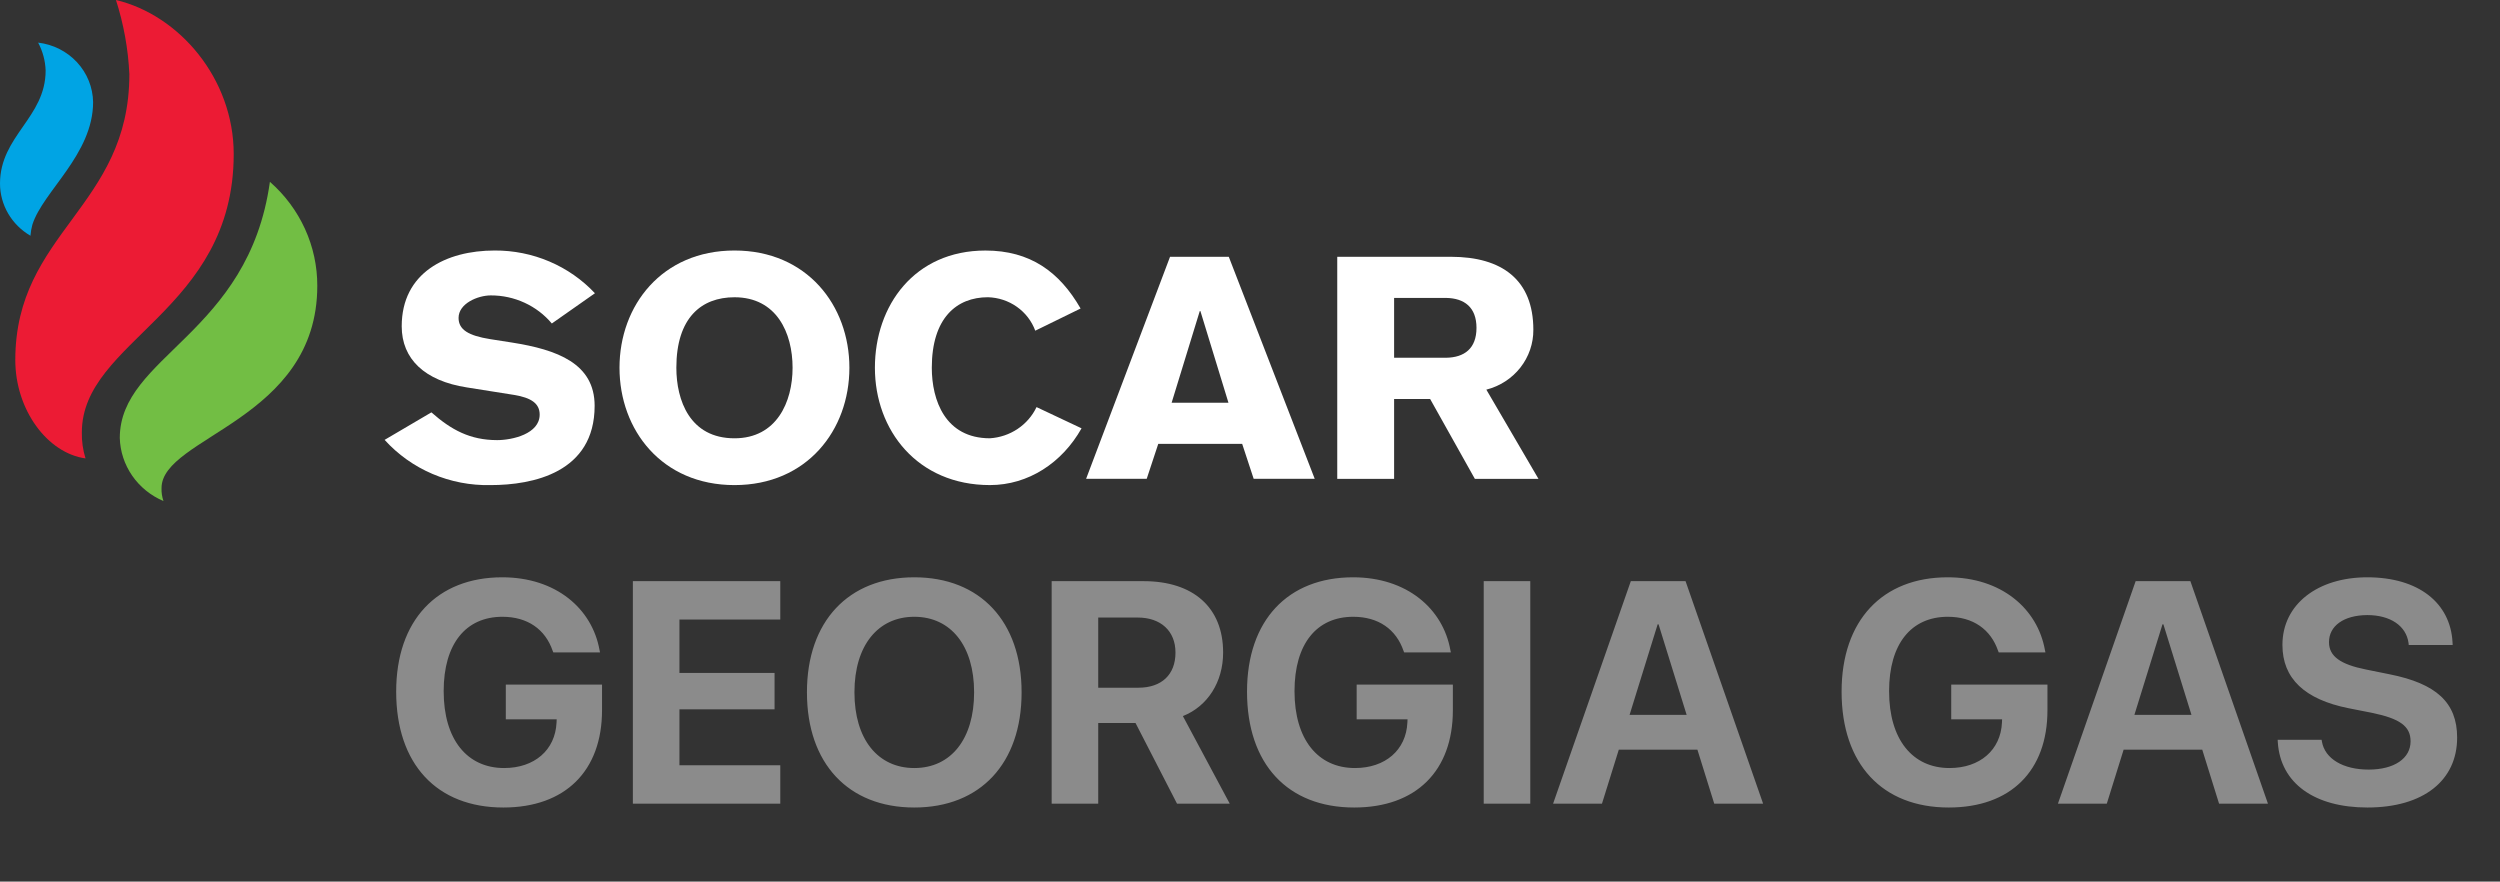<svg width="190" height="67" viewBox="0 0 190 67" fill="none" xmlns="http://www.w3.org/2000/svg">
<rect x="0" y="0" width="190" height="67" fill="#333333" stroke="none"/>
<path d="M38.254 61.371C42.965 61.371 45.754 58.582 45.754 53.977V52.032H38.442V54.668H42.309L42.297 54.914C42.203 57 40.621 58.371 38.313 58.371C35.5 58.371 33.719 56.203 33.719 52.535V52.524C33.719 48.938 35.395 46.875 38.184 46.875C40.094 46.875 41.442 47.825 42.004 49.465L42.051 49.582H45.602L45.567 49.418C45.004 46.242 42.239 43.875 38.172 43.875C33.215 43.875 30.11 47.145 30.11 52.559V52.571C30.11 58.078 33.203 61.371 38.254 61.371ZM48.098 61.078H59.301V58.16H51.637V53.907H58.867V51.141H51.637V47.086H59.301V44.168H48.098V61.078ZM69.485 61.371C74.512 61.371 77.641 58.008 77.641 52.629V52.606C77.641 47.239 74.5 43.875 69.485 43.875C64.481 43.875 61.328 47.227 61.328 52.606V52.629C61.328 58.008 64.457 61.371 69.485 61.371ZM69.485 58.371C66.707 58.371 64.938 56.168 64.938 52.629V52.606C64.938 49.067 66.719 46.875 69.485 46.875C72.262 46.875 74.032 49.078 74.032 52.606V52.629C74.032 56.133 72.297 58.371 69.485 58.371ZM79.926 61.078H83.465V54.95H86.301L89.453 61.078H93.461L89.899 54.422C91.774 53.684 92.957 51.832 92.957 49.606V49.582C92.957 46.184 90.707 44.168 86.91 44.168H79.926V61.078ZM83.465 52.266V46.934H86.477C88.223 46.934 89.336 47.965 89.336 49.582V49.606C89.336 51.27 88.282 52.266 86.524 52.266H83.465ZM102.918 61.371C107.629 61.371 110.418 58.582 110.418 53.977V52.032H103.106V54.668H106.973L106.961 54.914C106.867 57 105.285 58.371 102.977 58.371C100.164 58.371 98.383 56.203 98.383 52.535V52.524C98.383 48.938 100.059 46.875 102.848 46.875C104.758 46.875 106.106 47.825 106.668 49.465L106.715 49.582H110.266L110.231 49.418C109.668 46.242 106.903 43.875 102.836 43.875C97.879 43.875 94.774 47.145 94.774 52.559V52.571C94.774 58.078 97.868 61.371 102.918 61.371ZM112.762 61.078H116.301V44.168H112.762V61.078ZM118.035 61.078H121.75L123.028 56.977H129.004L130.282 61.078H133.996L128.102 44.168H123.942L118.035 61.078ZM125.981 47.45H126.051L128.184 54.328H123.848L125.981 47.45ZM148.106 61.371C152.817 61.371 155.606 58.582 155.606 53.977V52.032H148.293V54.668H152.16L152.149 54.914C152.055 57 150.473 58.371 148.164 58.371C145.352 58.371 143.571 56.203 143.571 52.535V52.524C143.571 48.938 145.246 46.875 148.035 46.875C149.946 46.875 151.293 47.825 151.856 49.465L151.903 49.582H155.453L155.418 49.418C154.856 46.242 152.09 43.875 148.024 43.875C143.067 43.875 139.961 47.145 139.961 52.559V52.571C139.961 58.078 143.055 61.371 148.106 61.371ZM156.403 61.078H160.117L161.395 56.977H167.371L168.649 61.078H172.364L166.469 44.168H162.309L156.403 61.078ZM164.348 47.45H164.418L166.551 54.328H162.215L164.348 47.45ZM179.922 61.371C184.188 61.371 186.742 59.309 186.742 56.063V56.051C186.742 53.391 185.149 51.95 181.61 51.246L179.817 50.883C177.871 50.496 177.004 49.875 177.004 48.809V48.797C177.004 47.59 178.094 46.758 179.91 46.746C181.657 46.746 182.875 47.555 183.051 48.879L183.063 49.02H186.403L186.391 48.797C186.227 45.832 183.825 43.875 179.91 43.875C176.16 43.875 173.465 45.914 173.465 49.008V49.02C173.465 51.563 175.153 53.157 178.492 53.825L180.274 54.176C182.371 54.61 183.203 55.184 183.203 56.332V56.344C183.203 57.633 181.973 58.489 180.016 58.489C178.082 58.489 176.688 57.668 176.465 56.356L176.442 56.227H173.102L173.114 56.414C173.313 59.532 175.903 61.371 179.922 61.371Z" fill="#8B8B8B"/>
<path d="M8.813 0C13.63 1.147 17.762 5.986 17.762 11.707C17.762 23.674 6.22 25.851 6.22 32.867C6.206 33.535 6.301 34.2 6.5 34.839C3.612 34.444 1.163 31.158 1.163 27.365C1.163 17.644 9.832 15.75 9.832 5.639C9.743 3.724 9.4 1.829 8.813 0" fill="#EC1B34"/>
<path d="M20.511 13.818C21.648 14.813 22.557 16.032 23.178 17.394C23.799 18.756 24.118 20.231 24.114 21.723C24.114 31.941 12.276 33.186 12.276 37.096C12.265 37.429 12.315 37.762 12.422 38.078C11.46 37.671 10.636 37.004 10.049 36.156C9.461 35.307 9.133 34.312 9.104 33.288C9.104 27.034 18.893 25.433 20.513 13.818" fill="#72BE44"/>
<path d="M2.898 3.24C3.248 3.896 3.443 4.62 3.468 5.359C3.468 8.947 0 10.314 0 13.961C0.004 14.759 0.219 15.543 0.624 16.236C1.03 16.929 1.612 17.507 2.314 17.916C2.336 17.628 2.386 17.344 2.463 17.066C3.273 14.533 7.076 11.73 7.076 7.756C7.056 6.637 6.622 5.563 5.854 4.733C5.086 3.903 4.036 3.372 2.898 3.24Z" fill="#00A4E4"/>
<path d="M32.786 31.34C34.294 32.669 35.724 33.449 37.785 33.449C38.93 33.449 41.015 32.977 41.015 31.508C41.015 30.658 40.361 30.228 39.078 30.015L35.482 29.444C32.283 28.949 30.53 27.289 30.53 24.799C30.53 20.725 33.904 19.039 37.594 19.039C39.026 19.031 40.444 19.315 41.757 19.875C43.069 20.434 44.248 21.256 45.215 22.287L41.939 24.586C41.376 23.916 40.669 23.377 39.867 23.008C39.065 22.639 38.189 22.448 37.302 22.451C36.312 22.451 34.851 23.067 34.851 24.16C34.851 25.059 35.607 25.511 37.252 25.774L38.907 26.033C42.352 26.577 45.192 27.62 45.192 30.842C45.192 35.916 40.505 36.867 37.279 36.867C35.762 36.901 34.256 36.611 32.866 36.018C31.476 35.424 30.235 34.541 29.231 33.43L32.786 31.34Z" fill="white"/>
<path d="M55.821 36.867C50.308 36.867 47.082 32.691 47.082 27.948C47.082 23.212 50.308 19.039 55.821 19.039C61.327 19.039 64.554 23.212 64.554 27.948C64.554 32.691 61.327 36.867 55.821 36.867ZM55.821 22.592C53.293 22.592 51.403 24.16 51.403 27.948C51.403 30.418 52.423 33.311 55.821 33.311C59.021 33.311 60.236 30.559 60.236 27.948C60.236 25.295 59.021 22.592 55.821 22.592Z" fill="white"/>
<path d="M78.68 25.133C78.412 24.404 77.925 23.771 77.283 23.318C76.641 22.864 75.873 22.611 75.081 22.59C72.707 22.59 70.817 24.162 70.817 27.95C70.817 30.417 71.834 33.31 75.235 33.31C75.989 33.261 76.716 33.015 77.339 32.598C77.962 32.181 78.459 31.608 78.777 30.939L82.198 32.553C80.718 35.183 78.146 36.866 75.235 36.866C69.722 36.866 66.493 32.694 66.493 27.95C66.493 23.214 69.504 19.041 74.893 19.041C78.287 19.041 80.52 20.652 82.125 23.447L78.68 25.133Z" fill="white"/>
<path d="M88.923 19.516H93.388L99.919 36.39H95.279L94.406 33.736H88.027L87.15 36.39H82.544L88.923 19.516ZM93.362 30.607L91.23 23.64H91.183L89.044 30.607H93.362Z" fill="white"/>
<path d="M101.631 19.516H110.269C114.154 19.516 116.534 21.271 116.534 25.06C116.543 26.099 116.196 27.111 115.549 27.936C114.902 28.761 113.991 29.351 112.962 29.613L116.924 36.393H112.089L108.691 30.325H105.952V36.393H101.631V19.516ZM105.952 27.189H109.907C111.29 27.169 112.213 26.487 112.213 24.919C112.213 23.351 111.29 22.665 109.907 22.642H105.952V27.189Z" fill="white"/>
</svg>
